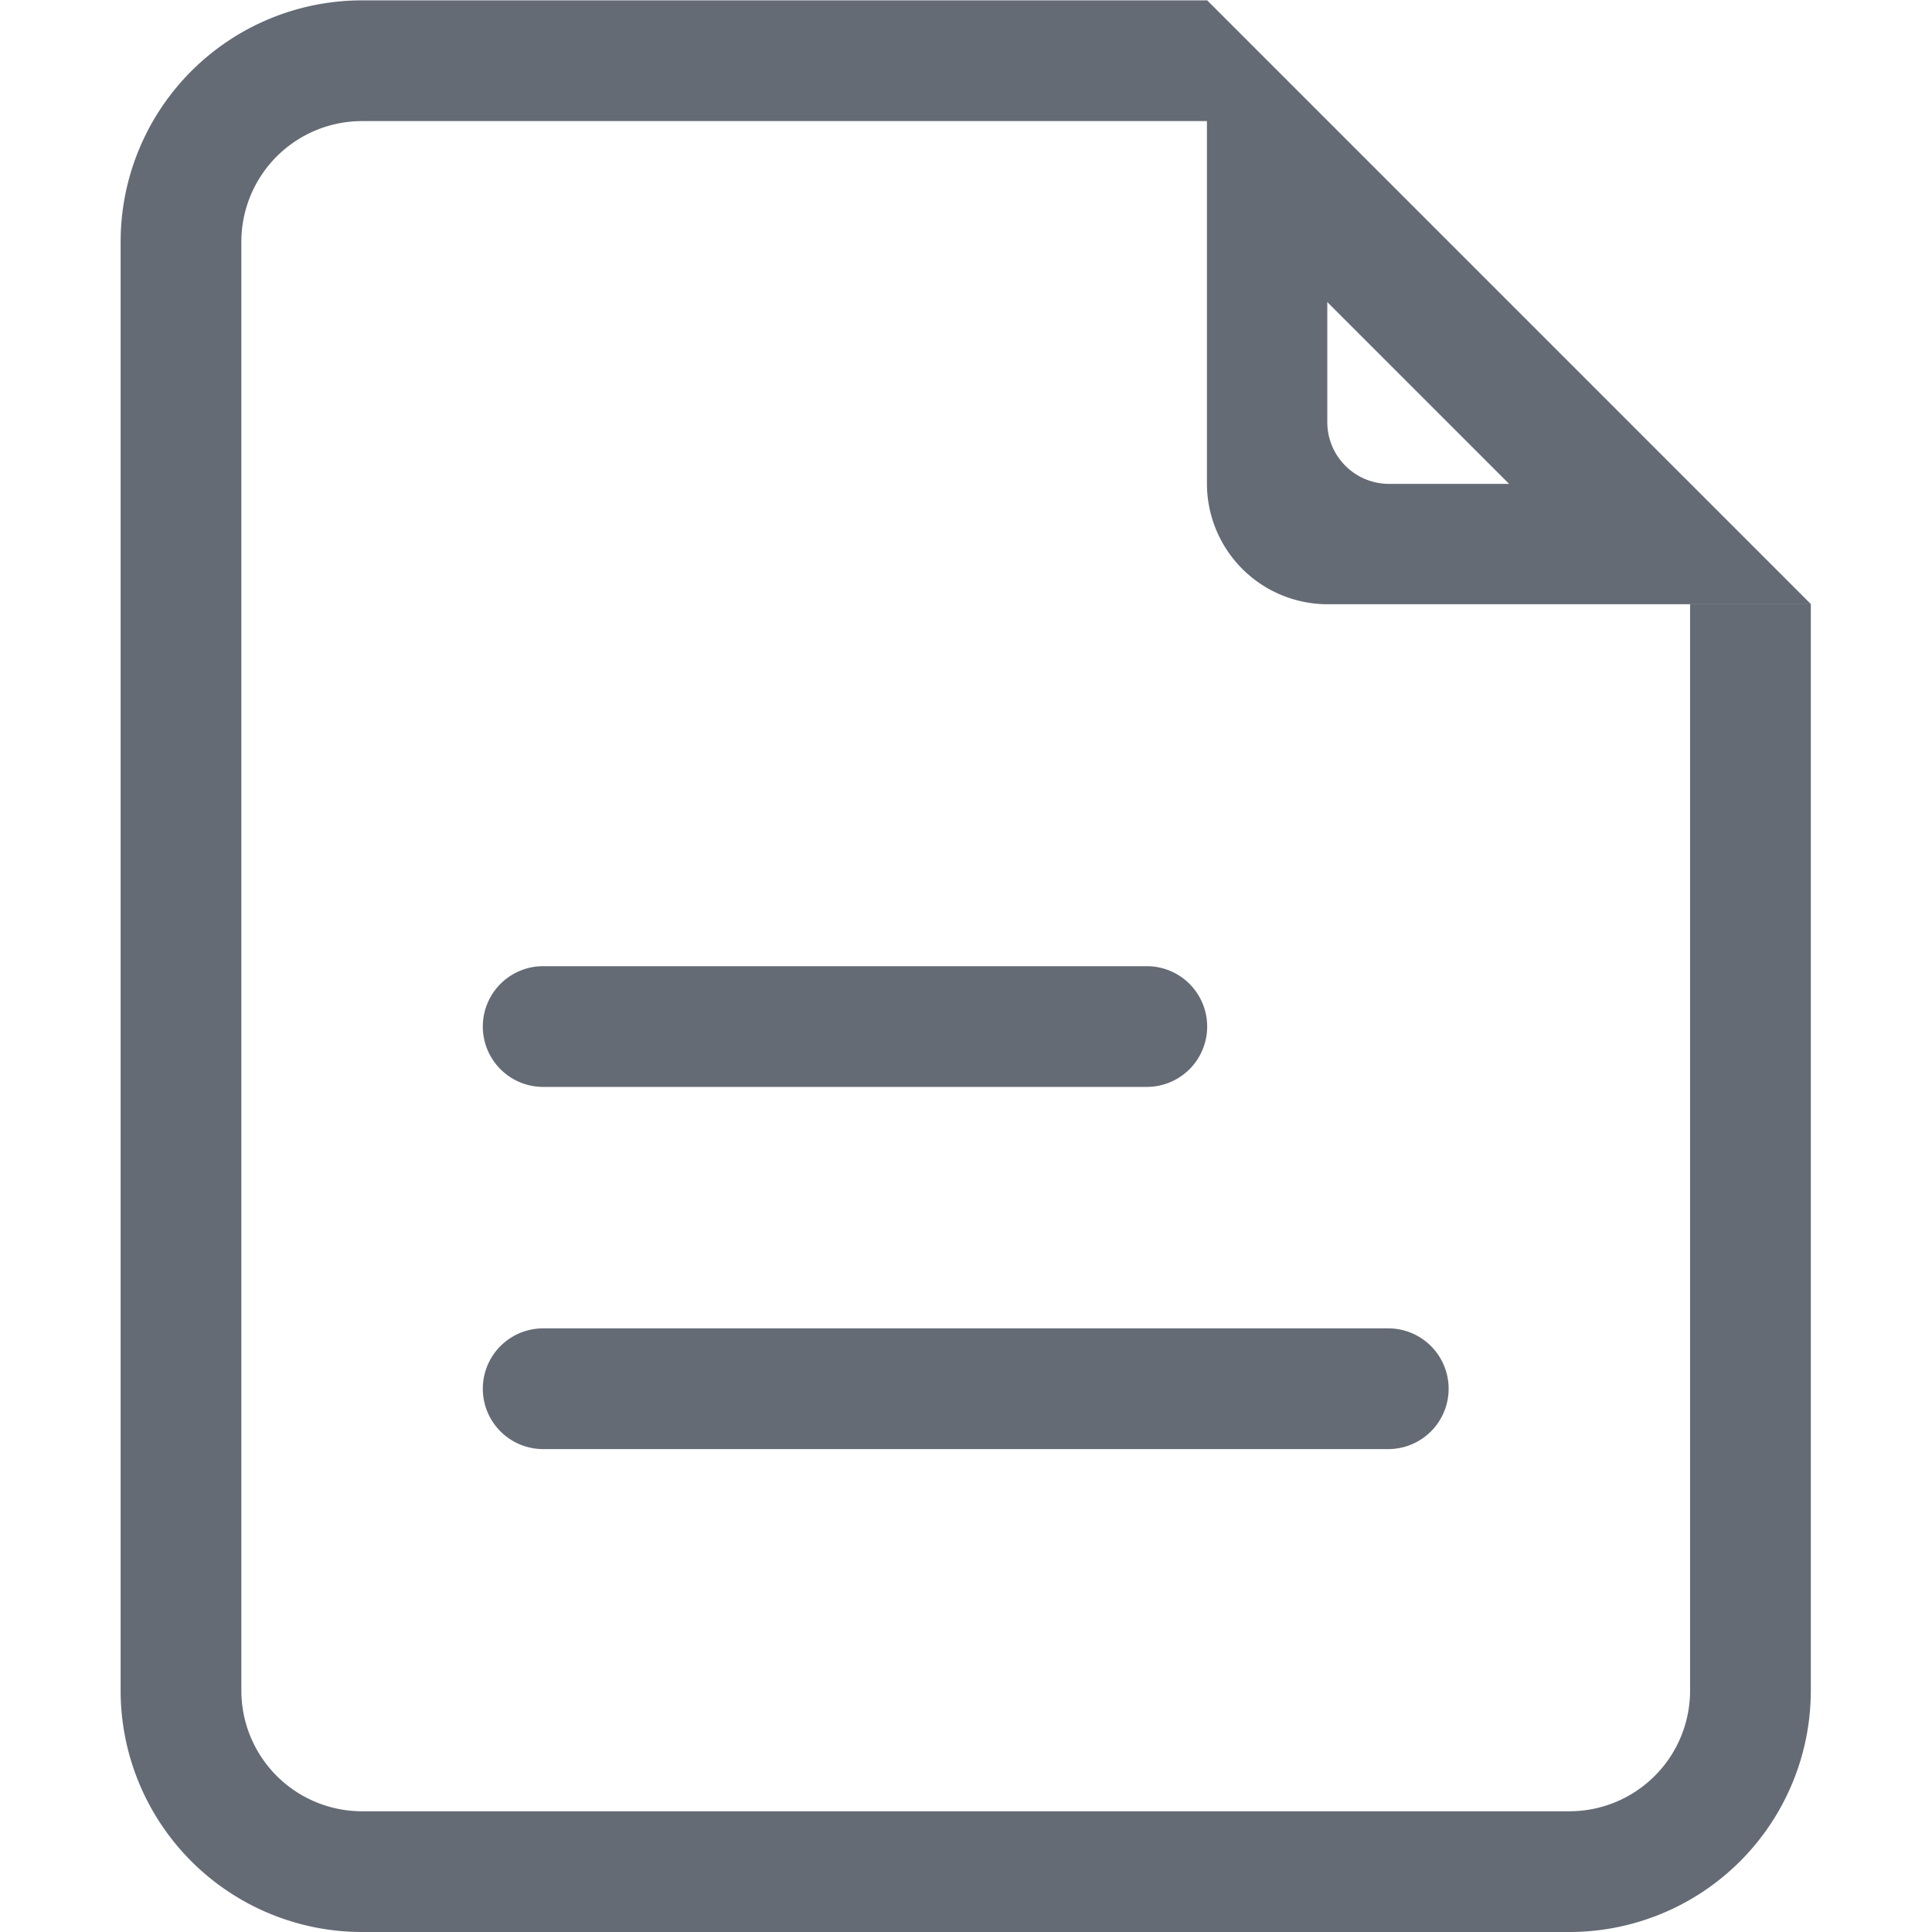 <?xml version="1.0" standalone="no"?><!DOCTYPE svg PUBLIC "-//W3C//DTD SVG 1.1//EN" "http://www.w3.org/Graphics/SVG/1.1/DTD/svg11.dtd"><svg t="1562571928496" class="icon" viewBox="0 0 1024 1024" version="1.1" xmlns="http://www.w3.org/2000/svg" p-id="2128" xmlns:xlink="http://www.w3.org/1999/xlink" width="200" height="200"><defs><style type="text/css"></style></defs><path d="M831.792 1024H191.912a127.976 127.976 0 0 1-127.976-127.976V128.168a127.976 127.976 0 0 1 127.976-127.976h447.916v63.988H191.912a63.988 63.988 0 0 0-63.988 63.988v767.856a63.988 63.988 0 0 0 63.988 63.988h639.88a63.988 63.988 0 0 0 63.988-63.988V320.132h63.988v575.892a127.976 127.976 0 0 1-127.976 127.976z" fill="#656B75" p-id="2129"></path><path d="M703.752 320.26a63.988 63.988 0 0 1-64.052-64.052V0.064l320.196 320.196H703.752z m-0.256-96.558c0 18.109 14.653 32.762 32.762 32.762h63.604L703.496 160.098v63.604zM735.81 768.048h-447.916a31.994 31.994 0 0 1 0-63.988h447.916a31.994 31.994 0 0 1 0 63.988z m-127.976-191.964h-319.94a31.994 31.994 0 0 1 0-63.988h319.94a31.994 31.994 0 0 1 0 63.988z" fill="#656B75" p-id="2130"></path></svg>